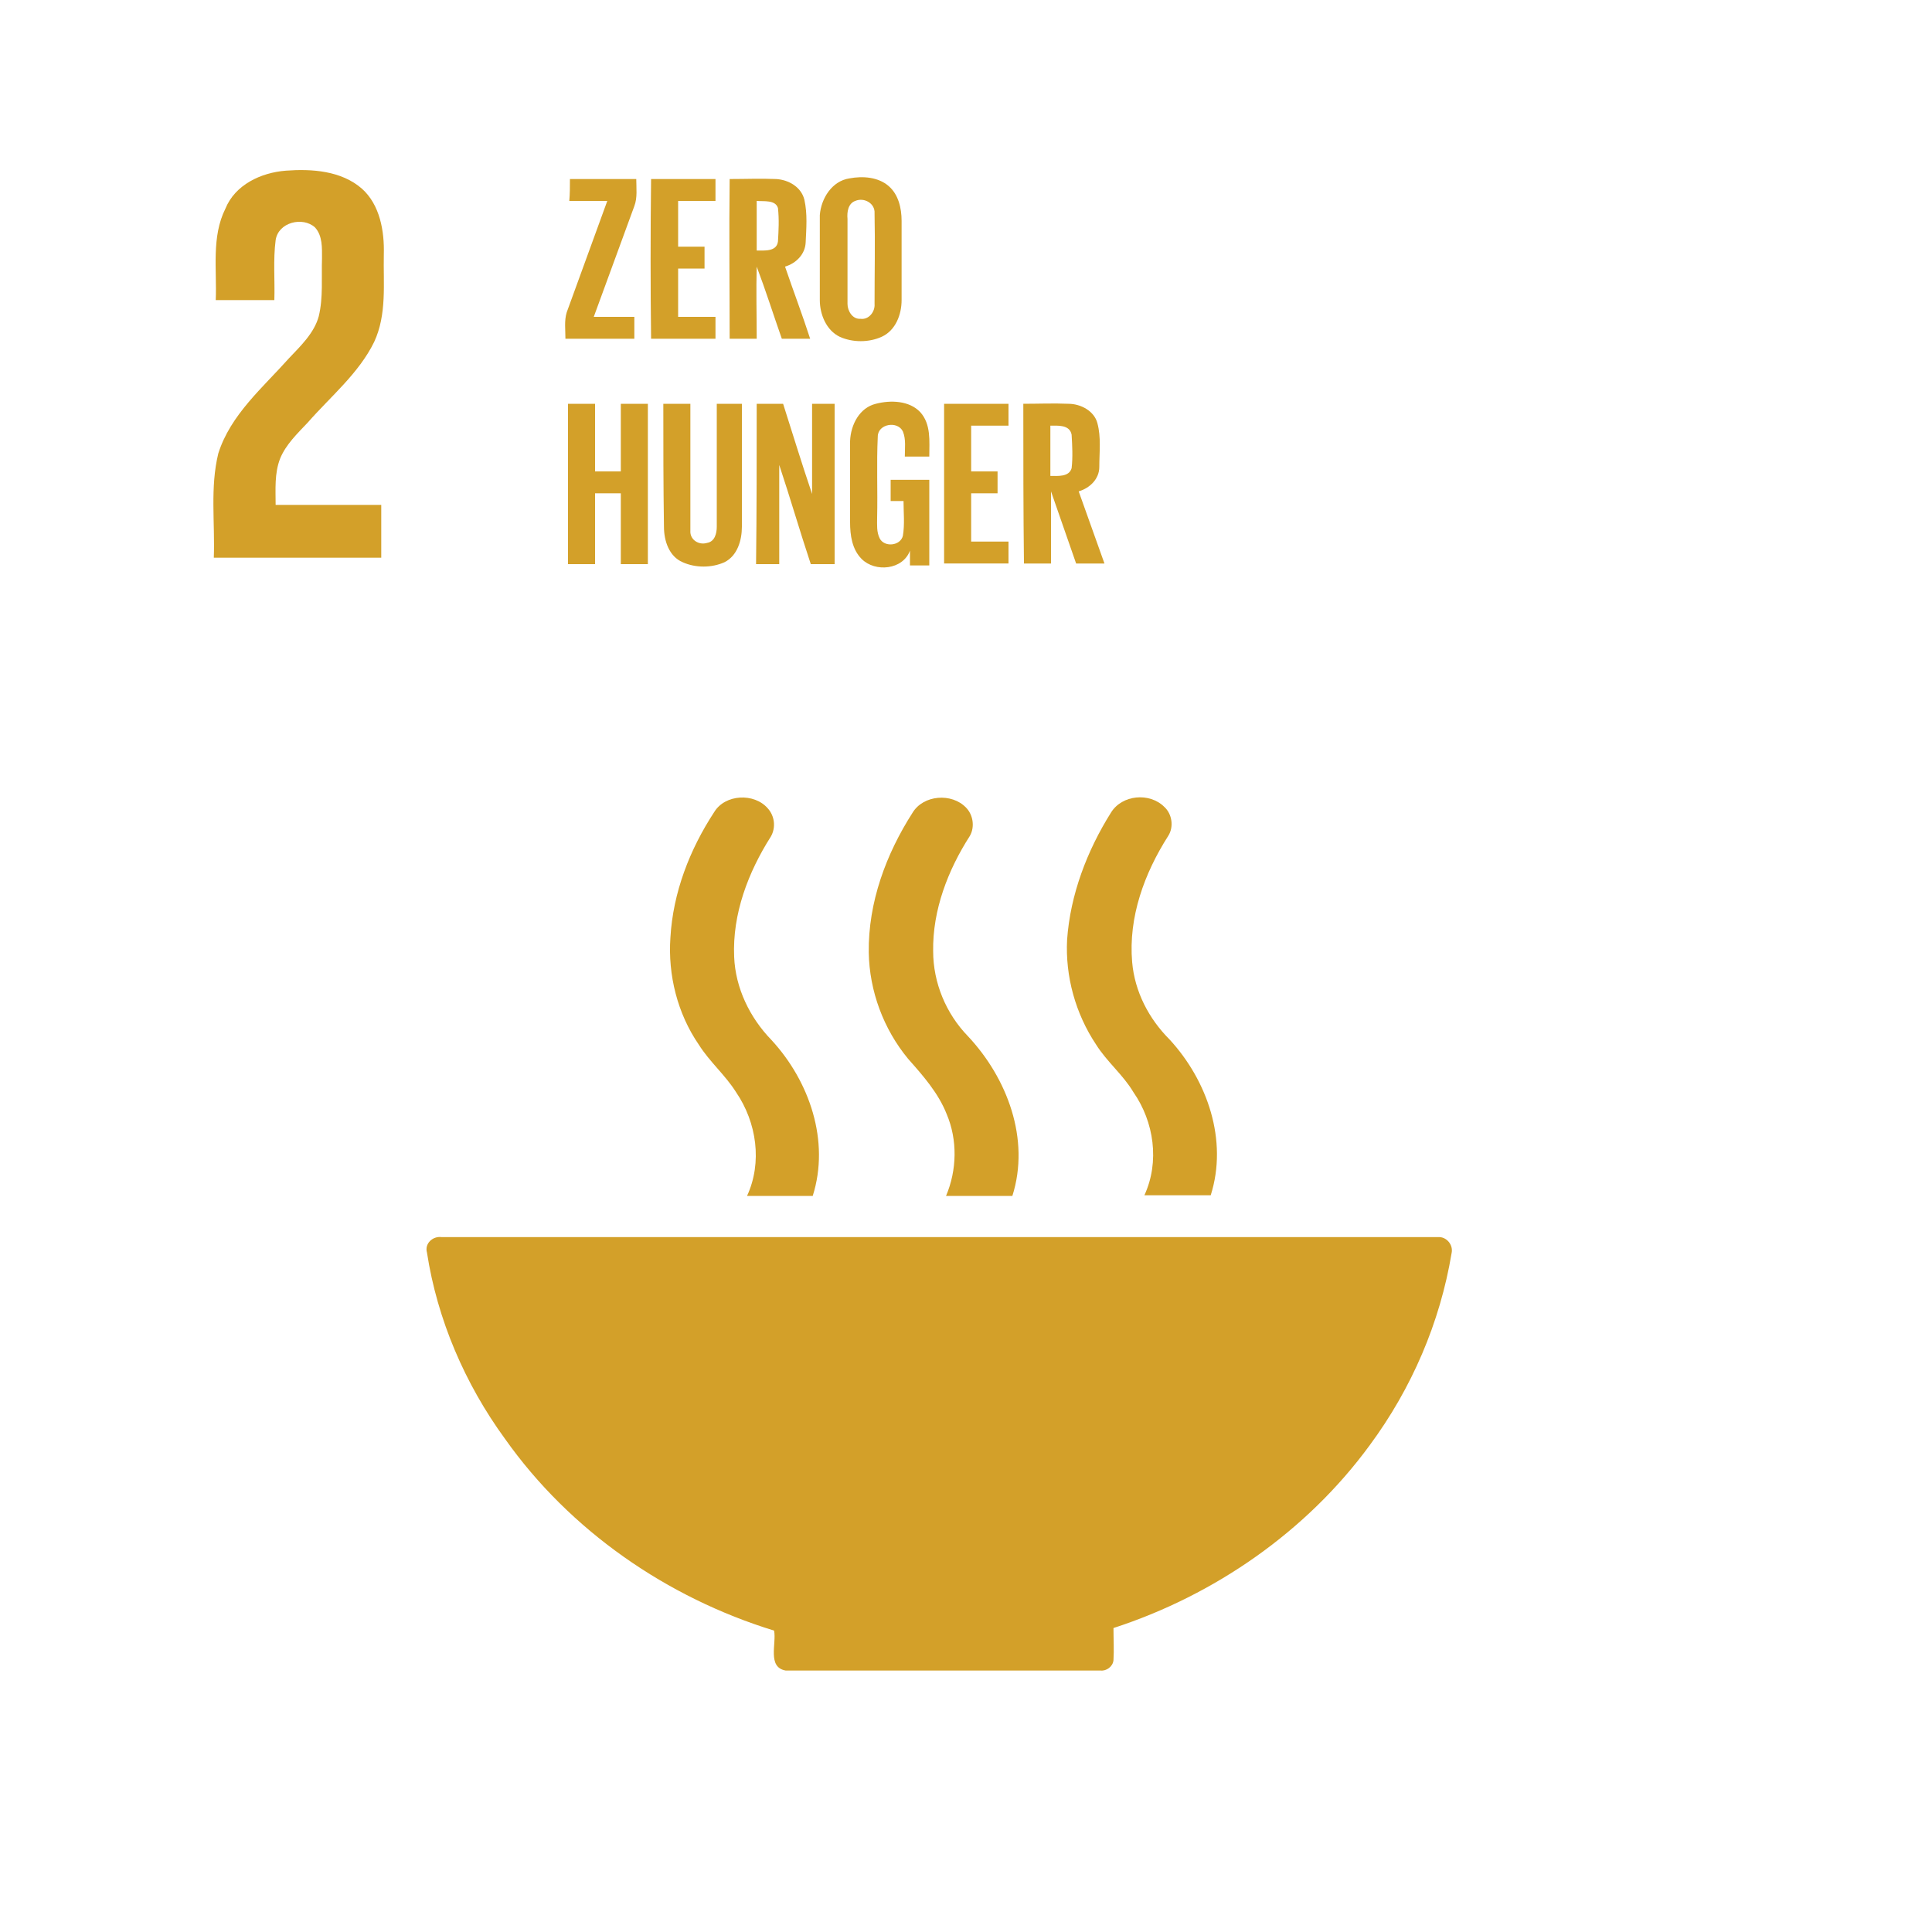 <?xml version="1.0" encoding="utf-8"?>
<!-- Generator: Adobe Illustrator 19.0.0, SVG Export Plug-In . SVG Version: 6.00 Build 0)  -->
<svg version="1.1" id="Layer_1" xmlns="http://www.w3.org/2000/svg" xmlns:xlink="http://www.w3.org/1999/xlink" x="0px" y="0px"
	 viewBox="568 246 300 300" style="enable-background:new 568 246 300 300;" xml:space="preserve">
<style type="text/css">
	.st0{fill:#FFFFFF;}
	.st1{fill:#D3A029;}
</style>
<g>
	<rect x="568" y="246" class="st0" width="300" height="300"/>
	<path class="st1" d="M612.4,272.5c4-0.3,8.6,0,11.8,2.8c2.8,2.5,3.5,6.6,3.4,10.2c-0.1,4.5,0.5,9.3-1.5,13.6
		c-2.4,4.9-6.8,8.5-10.3,12.5c-1.6,1.7-3.4,3.4-4.3,5.6c-0.9,2.3-0.7,4.8-0.7,7.2c5.5,0,10.9,0,16.4,0c0,2.7,0,5.4,0,8.2
		c-8.7,0-17.3,0-26,0c0.2-5.4-0.6-10.9,0.7-16.2c1.9-6,6.9-10.2,11-14.8c1.8-1.9,3.9-3.9,4.6-6.5c0.7-2.9,0.4-6,0.5-9
		c0-1.6,0.1-3.5-1.1-4.8c-1.9-1.7-5.7-0.8-6.1,2c-0.4,3.1-0.1,6.2-0.2,9.3c-3,0-6.1,0-9.1,0c0.2-4.7-0.7-9.8,1.5-14.2
		C604.5,274.7,608.5,272.8,612.4,272.5z"/>
	<path class="st1" d="M699.9,273.7c2.1-0.4,4.5-0.2,6.1,1.2c1.5,1.3,2,3.4,2,5.4c0,4.1,0,8.2,0,12.3c0,2.2-0.9,4.7-3.1,5.7
		c-2,0.9-4.5,0.9-6.5,0c-2.1-1-3.1-3.5-3.1-5.7c0-4.4,0-8.8,0-13.2C695.5,276.8,697.2,274.1,699.9,273.7 M700.8,277.2
		c-1.1,0.4-1.3,1.7-1.2,2.8c0,4.4,0,8.8,0,13.2c0,1.1,0.8,2.4,2,2.3c1.3,0.2,2.3-1.1,2.2-2.3c0-4.7,0.1-9.4,0-14.1
		C703.9,277.6,702.2,276.6,700.8,277.2z"/>
	<path class="st1" d="M656.5,273.8c3.4,0,6.9,0,10.3,0c0,1.4,0.2,2.9-0.3,4.2c-2.1,5.7-4.2,11.5-6.3,17.2c2.1,0,4.2,0,6.3,0
		c0,1.1,0,2.3,0,3.4c-3.6,0-7.2,0-10.7,0c0-1.4-0.2-2.8,0.2-4.1c2.1-5.8,4.2-11.5,6.3-17.3c-2,0-3.9,0-5.9,0
		C656.5,276.1,656.5,275,656.5,273.8z"/>
	<path class="st1" d="M669.1,273.8c3.3,0,6.6,0,10,0c0,1.1,0,2.3,0,3.4c-1.9,0-3.8,0-5.8,0c0,2.4,0,4.7,0,7.1c1.4,0,2.8,0,4.1,0
		c0,1.1,0,2.3,0,3.4c-1.4,0-2.8,0-4.1,0c0,2.5,0,5,0,7.5c1.9,0,3.8,0,5.8,0c0,1.1,0,2.3,0,3.4c-3.3,0-6.6,0-10,0
		C669,290.4,669,282.1,669.1,273.8z"/>
	<path class="st1" d="M681.3,273.8c2.4,0,4.8-0.1,7.2,0c1.9,0.1,3.9,1.2,4.4,3.2c0.5,2.2,0.3,4.5,0.2,6.7c-0.1,1.8-1.5,3.2-3.2,3.7
		c1.3,3.8,2.7,7.5,3.9,11.2c-1.5,0-3,0-4.4,0c-1.3-3.7-2.5-7.5-3.9-11.2c-0.1,3.7,0,7.4,0,11.2c-1.4,0-2.8,0-4.2,0
		C681.3,290.4,681.2,282.1,681.3,273.8 M685.5,277.2c0,2.6,0,5.2,0,7.7c1.2,0,3.1,0.2,3.3-1.4c0.1-1.7,0.2-3.4,0-5.2
		C688.4,277,686.6,277.3,685.5,277.2z"/>
	<path class="st1" d="M704,308.7c2.3-0.6,5.2-0.5,6.9,1.3c1.7,1.9,1.4,4.5,1.4,6.9c-1.3,0-2.6,0-3.8,0c0-1.3,0.2-2.7-0.3-3.9
		c-0.8-1.7-3.9-1.2-3.9,0.8c-0.2,4.2,0,8.4-0.1,12.6c0,1.1-0.1,2.2,0.4,3.2c0.7,1.4,3.2,1.2,3.6-0.4c0.3-1.8,0.1-3.6,0.1-5.4
		c-0.7,0-1.3,0-2,0c0-1.1,0-2.2,0-3.3c2,0,4,0,6,0c0,4.4,0,8.9,0,13.3c-1,0-2,0-3,0c0-0.8,0-1.6,0-2.3c-1.1,3-5.4,3.4-7.5,1.3
		c-1.5-1.5-1.8-3.7-1.8-5.7c0-4.2,0-8.4,0-12.6C700.1,311.9,701.5,309.3,704,308.7z"/>
	<path class="st1" d="M656.2,308.7c1.4,0,2.8,0,4.2,0c0,3.5,0,7,0,10.5c1.3,0,2.7,0,4,0c0-3.5,0-7,0-10.5c1.4,0,2.8,0,4.2,0
		c0,8.3,0,16.6,0,24.9c-1.4,0-2.8,0-4.2,0c0-3.7,0-7.3,0-11c-1.3,0-2.7,0-4,0c0,3.7,0,7.3,0,11c-1.4,0-2.8,0-4.2,0
		C656.2,325.3,656.2,317,656.2,308.7z"/>
	<path class="st1" d="M671,308.7c1.4,0,2.8,0,4.2,0c0,6.6,0,13.1,0,19.7c-0.1,1.4,1.3,2.3,2.6,1.9c1.2-0.2,1.5-1.5,1.5-2.5
		c0-6.4,0-12.7,0-19.1c1.3,0,2.6,0,3.9,0c0,6.4,0,12.7,0,19.1c0,2.1-0.7,4.5-2.7,5.5c-2,0.9-4.5,0.9-6.5,0c-2.1-0.9-2.9-3.3-2.9-5.5
		C671,321.4,671,315,671,308.7z"/>
	<path class="st1" d="M685.5,308.7c1.4,0,2.7,0,4.1,0c1.5,4.7,2.9,9.3,4.5,14c0-4.7,0-9.3,0-14c1.2,0,2.3,0,3.5,0
		c0,8.3,0,16.6,0,24.9c-1.2,0-2.4,0-3.7,0c-1.7-5.1-3.2-10.3-4.9-15.4c0,5.1,0,10.3,0,15.4c-1.2,0-2.4,0-3.6,0
		C685.5,325.3,685.5,317,685.5,308.7z"/>
	<path class="st1" d="M714.6,308.7c3.3,0,6.7,0,10,0c0,1.1,0,2.3,0,3.4c-1.9,0-3.8,0-5.8,0c0,2.4,0,4.7,0,7.1c1.4,0,2.8,0,4.1,0
		c0,1.1,0,2.2,0,3.4c-1.4,0-2.8,0-4.1,0c0,2.5,0,5,0,7.5c1.9,0,3.8,0,5.8,0c0,1.1,0,2.3,0,3.4c-3.3,0-6.7,0-10,0
		C714.6,325.3,714.6,317,714.6,308.7z"/>
	<path class="st1" d="M726.9,308.7c2.3,0,4.7-0.1,7,0c1.9,0,4,1.1,4.5,3c0.6,2.2,0.3,4.5,0.3,6.8c0,1.9-1.5,3.3-3.2,3.8
		c1.3,3.7,2.7,7.5,4,11.2c-1.5,0-2.9,0-4.4,0c-1.3-3.7-2.6-7.5-3.9-11.2c0,3.7,0,7.5,0,11.2c-1.4,0-2.8,0-4.2,0
		C726.9,325.3,726.9,317,726.9,308.7 M731.1,312.1c0,2.6,0,5.2,0,7.8c1.1,0,2.9,0.2,3.3-1.2c0.2-1.7,0.1-3.5,0-5.2
		C734.1,311.9,732.2,312.1,731.1,312.1z"/>
	<path class="st1" d="M678.9,372.1c1.7-2.8,6.2-3,8.3-0.6c1.1,1.2,1.3,3,0.5,4.4c-3.5,5.5-6,12-5.7,18.7c0.2,4.8,2.4,9.4,5.8,12.9
		c5.9,6.4,9.1,15.7,6.4,24.2c-3.4,0-6.8,0-10.2,0c2.4-5.2,1.5-11.4-1.7-16.1c-1.7-2.7-4.1-4.7-5.8-7.4c-3.3-4.8-4.8-10.8-4.4-16.6
		C672.5,384.6,675.1,377.9,678.9,372.1z"/>
	<path class="st1" d="M709.7,372.2c1.7-2.8,6.1-3.1,8.3-0.8c1.1,1.1,1.4,3,0.6,4.4c-3.4,5.3-5.8,11.5-5.7,17.9c0,4.9,2,9.7,5.4,13.2
		c6.1,6.5,9.7,16,6.9,24.8c-3.4,0-6.8,0-10.3,0c1.7-4,1.8-8.7,0.1-12.7c-1.3-3.3-3.7-6-6-8.6c-3.8-4.6-6-10.5-6.1-16.5
		C702.8,386.1,705.6,378.6,709.7,372.2z"/>
	<path class="st1" d="M740.5,372.2c1.7-2.8,6-3.2,8.3-0.9c1.2,1.1,1.5,3.1,0.6,4.5c-3.7,5.8-6.2,12.6-5.6,19.6
		c0.4,4.6,2.6,8.8,5.8,12c5.9,6.4,9.1,15.7,6.4,24.2c-3.4,0-6.8,0-10.3,0c2.4-5.2,1.5-11.4-1.7-16c-1.6-2.7-4.1-4.7-5.8-7.4
		c-3.2-4.8-4.8-10.6-4.5-16.3C734.2,384.9,736.8,378.1,740.5,372.2z"/>
	<path class="st1" d="M634.3,440.5c-0.4-1.4,0.9-2.6,2.3-2.4c51.6,0,103.1,0,154.7,0c1.3-0.1,2.4,1.2,2.1,2.5
		c-1.8,10.8-6.2,21-12.7,29.8c-9.8,13.4-24.1,23.3-39.8,28.4c0,1.7,0.1,3.4,0,5c-0.1,1-1.1,1.7-2,1.6c-16.3,0-32.6,0-48.9,0
		c-2.9-0.5-1.4-4.2-1.8-6.2c-16.6-5.1-31.7-15.5-41.8-29.8C640.2,460.9,635.9,450.9,634.3,440.5z"/>
</g>
</svg>
